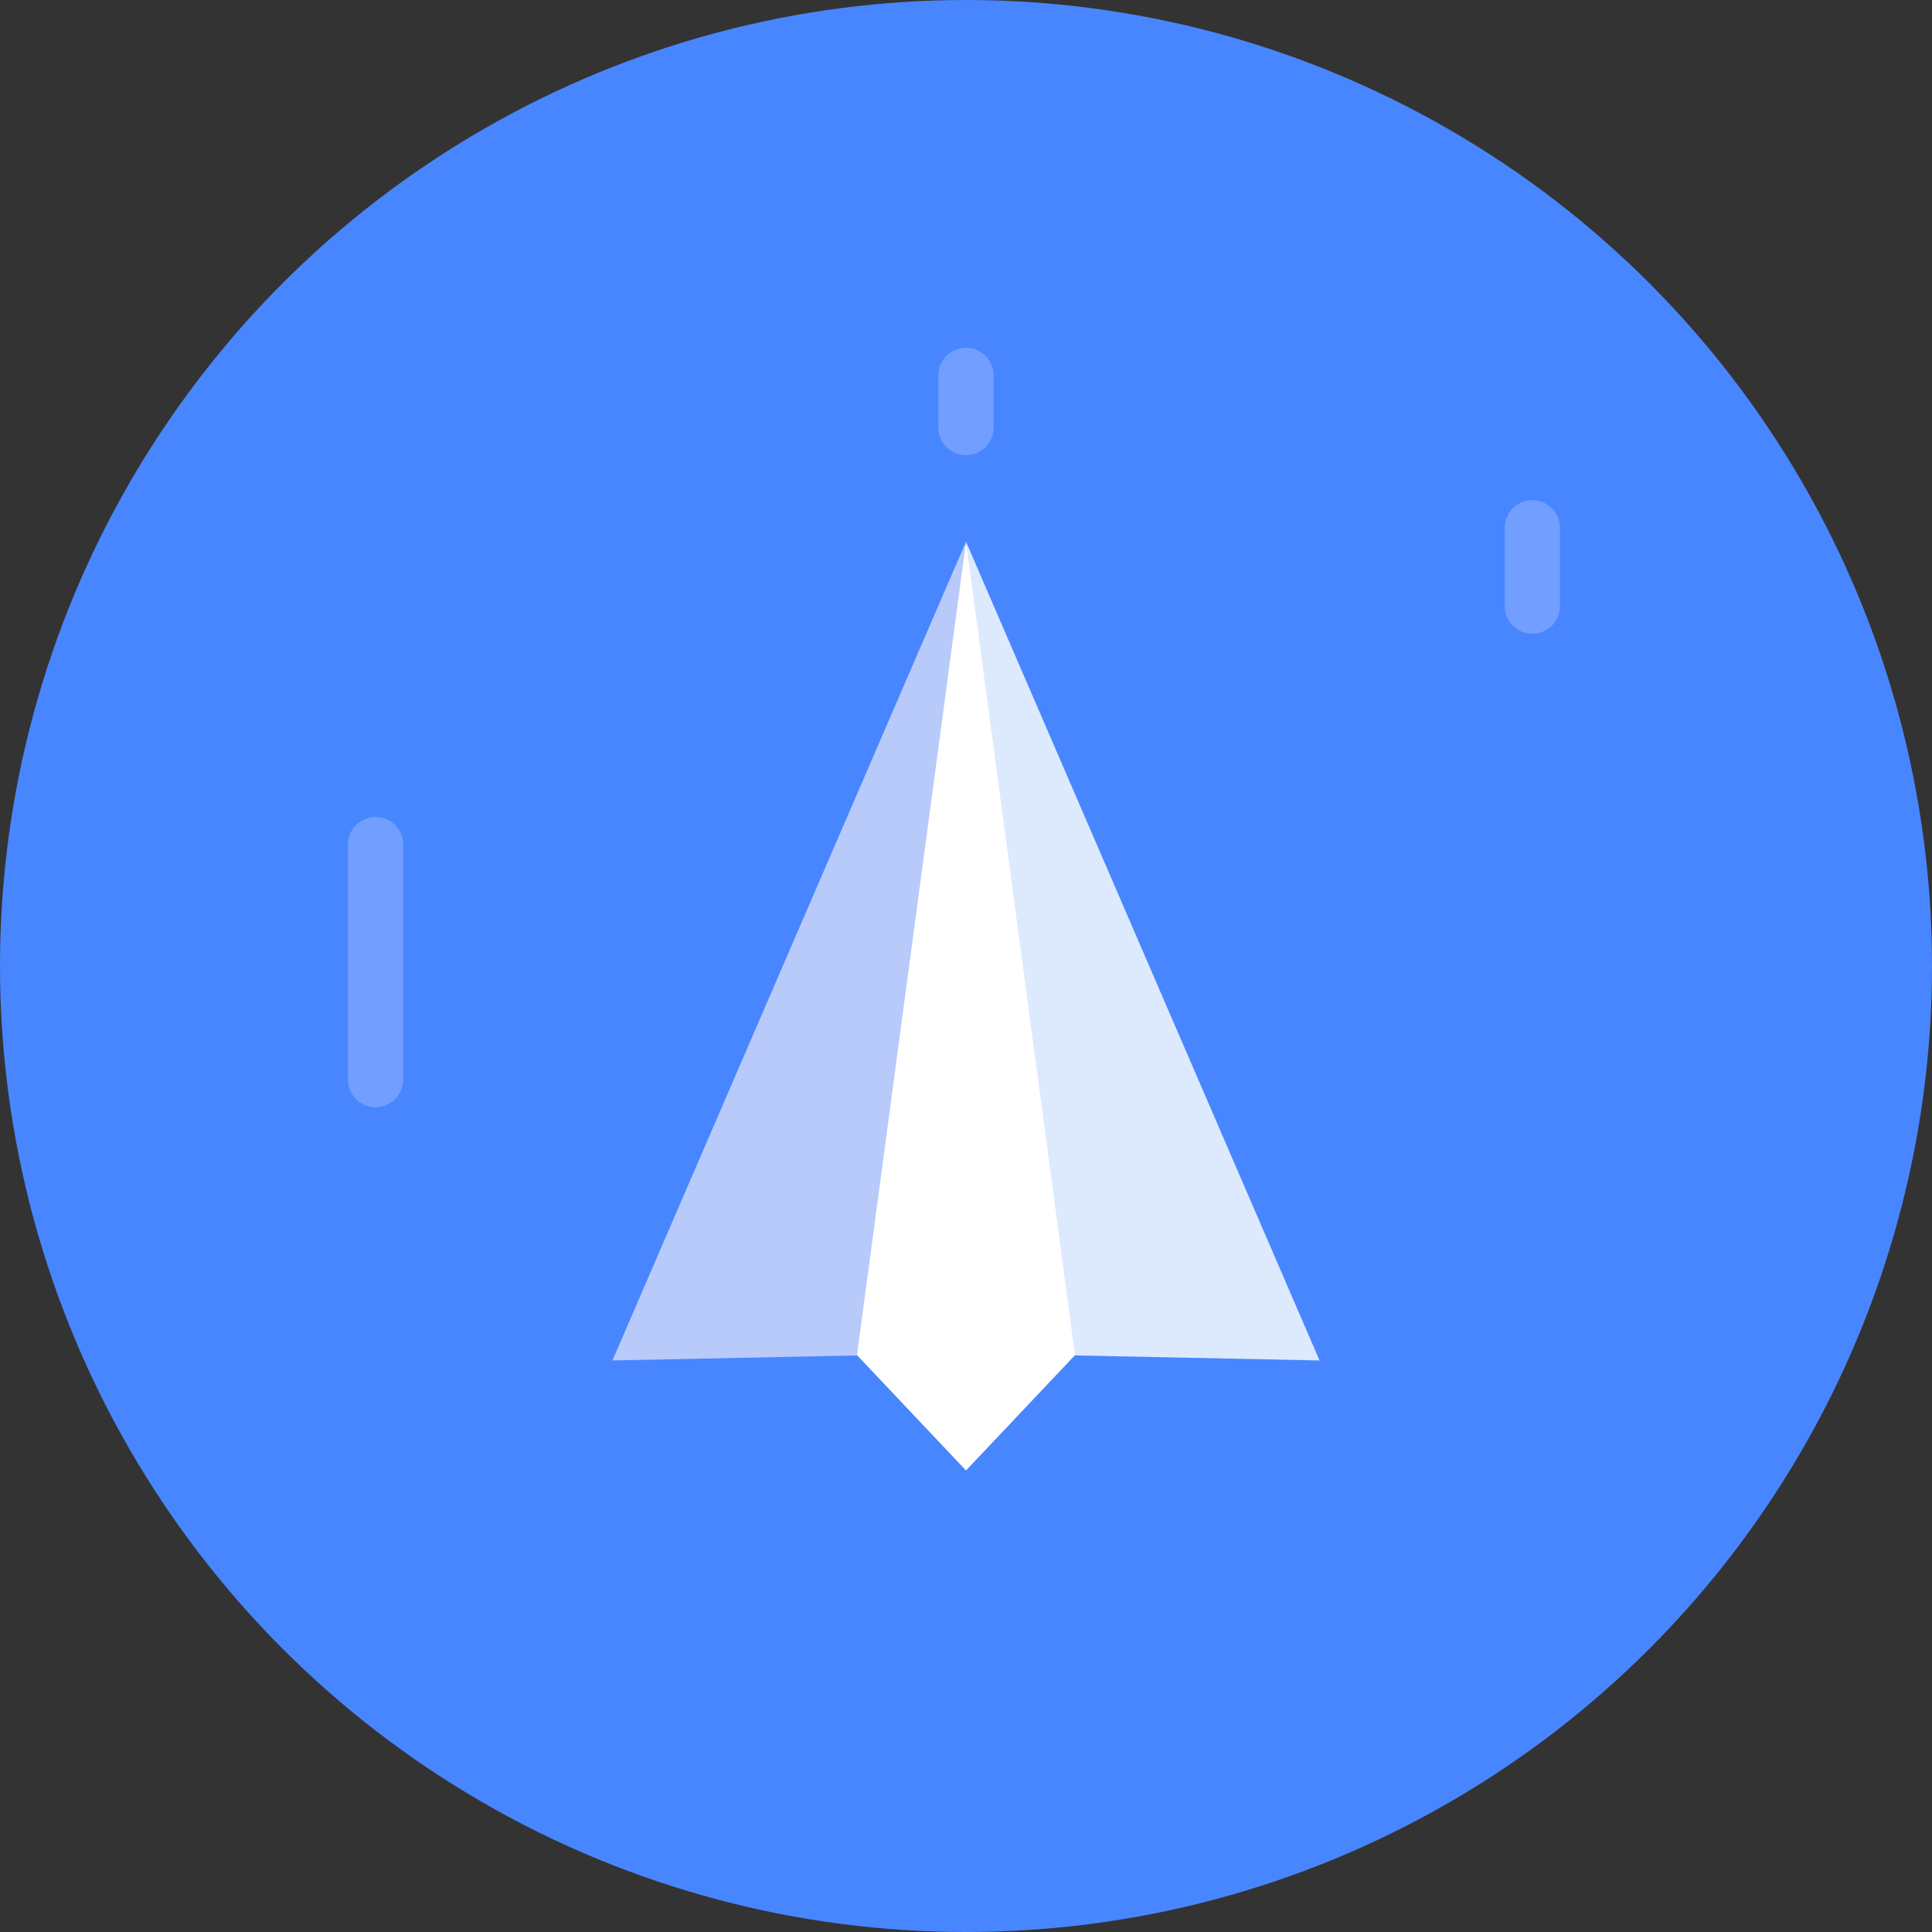 <?xml version="1.0" encoding="UTF-8"?>
<svg width="280" height="280" version="1.1" viewBox="0 0 74 74" xmlns="http://www.w3.org/2000/svg">
 <rect x="0" y="0" width="74" height="74" fill="#333333" stroke="none"/>
 <g>
  <circle cx="37" cy="37" r="37" fill="#4886ff" fill-rule="evenodd" stroke-width=".265"/>
 </g>
 <g transform="translate(0 3.704)">
  <path d="m37 17.044-13.542 31.361 9.897-0.204z" fill="#b8cafa"/>
  <path d="m37 17.044 13.542 31.361-9.897-0.204z" fill="#ddeafe"/>
  <path d="m37 17.044-4.175 31.157 4.175 4.417 4.175-4.417z" fill="#fff"/>
 </g>
 <g fill="none" stroke="#719eff" stroke-linecap="round" stroke-linejoin="round">
  <path d="m14.385 32.35v9z" stroke-width="2.117">
    <animateTransform id="a1" attributeName="transform" type="translate"
      from="0 0" to="0 10" begin="1s;a2.end" dur="3s"/>
    <animateTransform id="a2" attributeName="transform" type="translate"
      from="0 10" to="0 0" begin="a1.end" dur="3s"/>
  </path>
  <path d="m37 14.376v2z" stroke-width="2.117">
      <animateTransform id="b1" attributeName="transform" type="translate"
      from="0 0" to="0 3" begin="0s;b2.end" dur="2s"/>
    <animateTransform id="b2" attributeName="transform" type="translate"
      from="0 3" to="0 0" begin="b1.end" dur="2s"/>
  </path>
  <path d="m58.693 20.215v3z" stroke-width="2.117">
      <animateTransform id="c1" attributeName="transform" type="translate"
      from="0 0" to="0 5" begin="0.5s;c2.end" dur="2s"/>
    <animateTransform id="c2" attributeName="transform" type="translate"
      from="0 5" to="0 0" begin="c1.end" dur="2s"/>
  </path>
 </g>
</svg>
